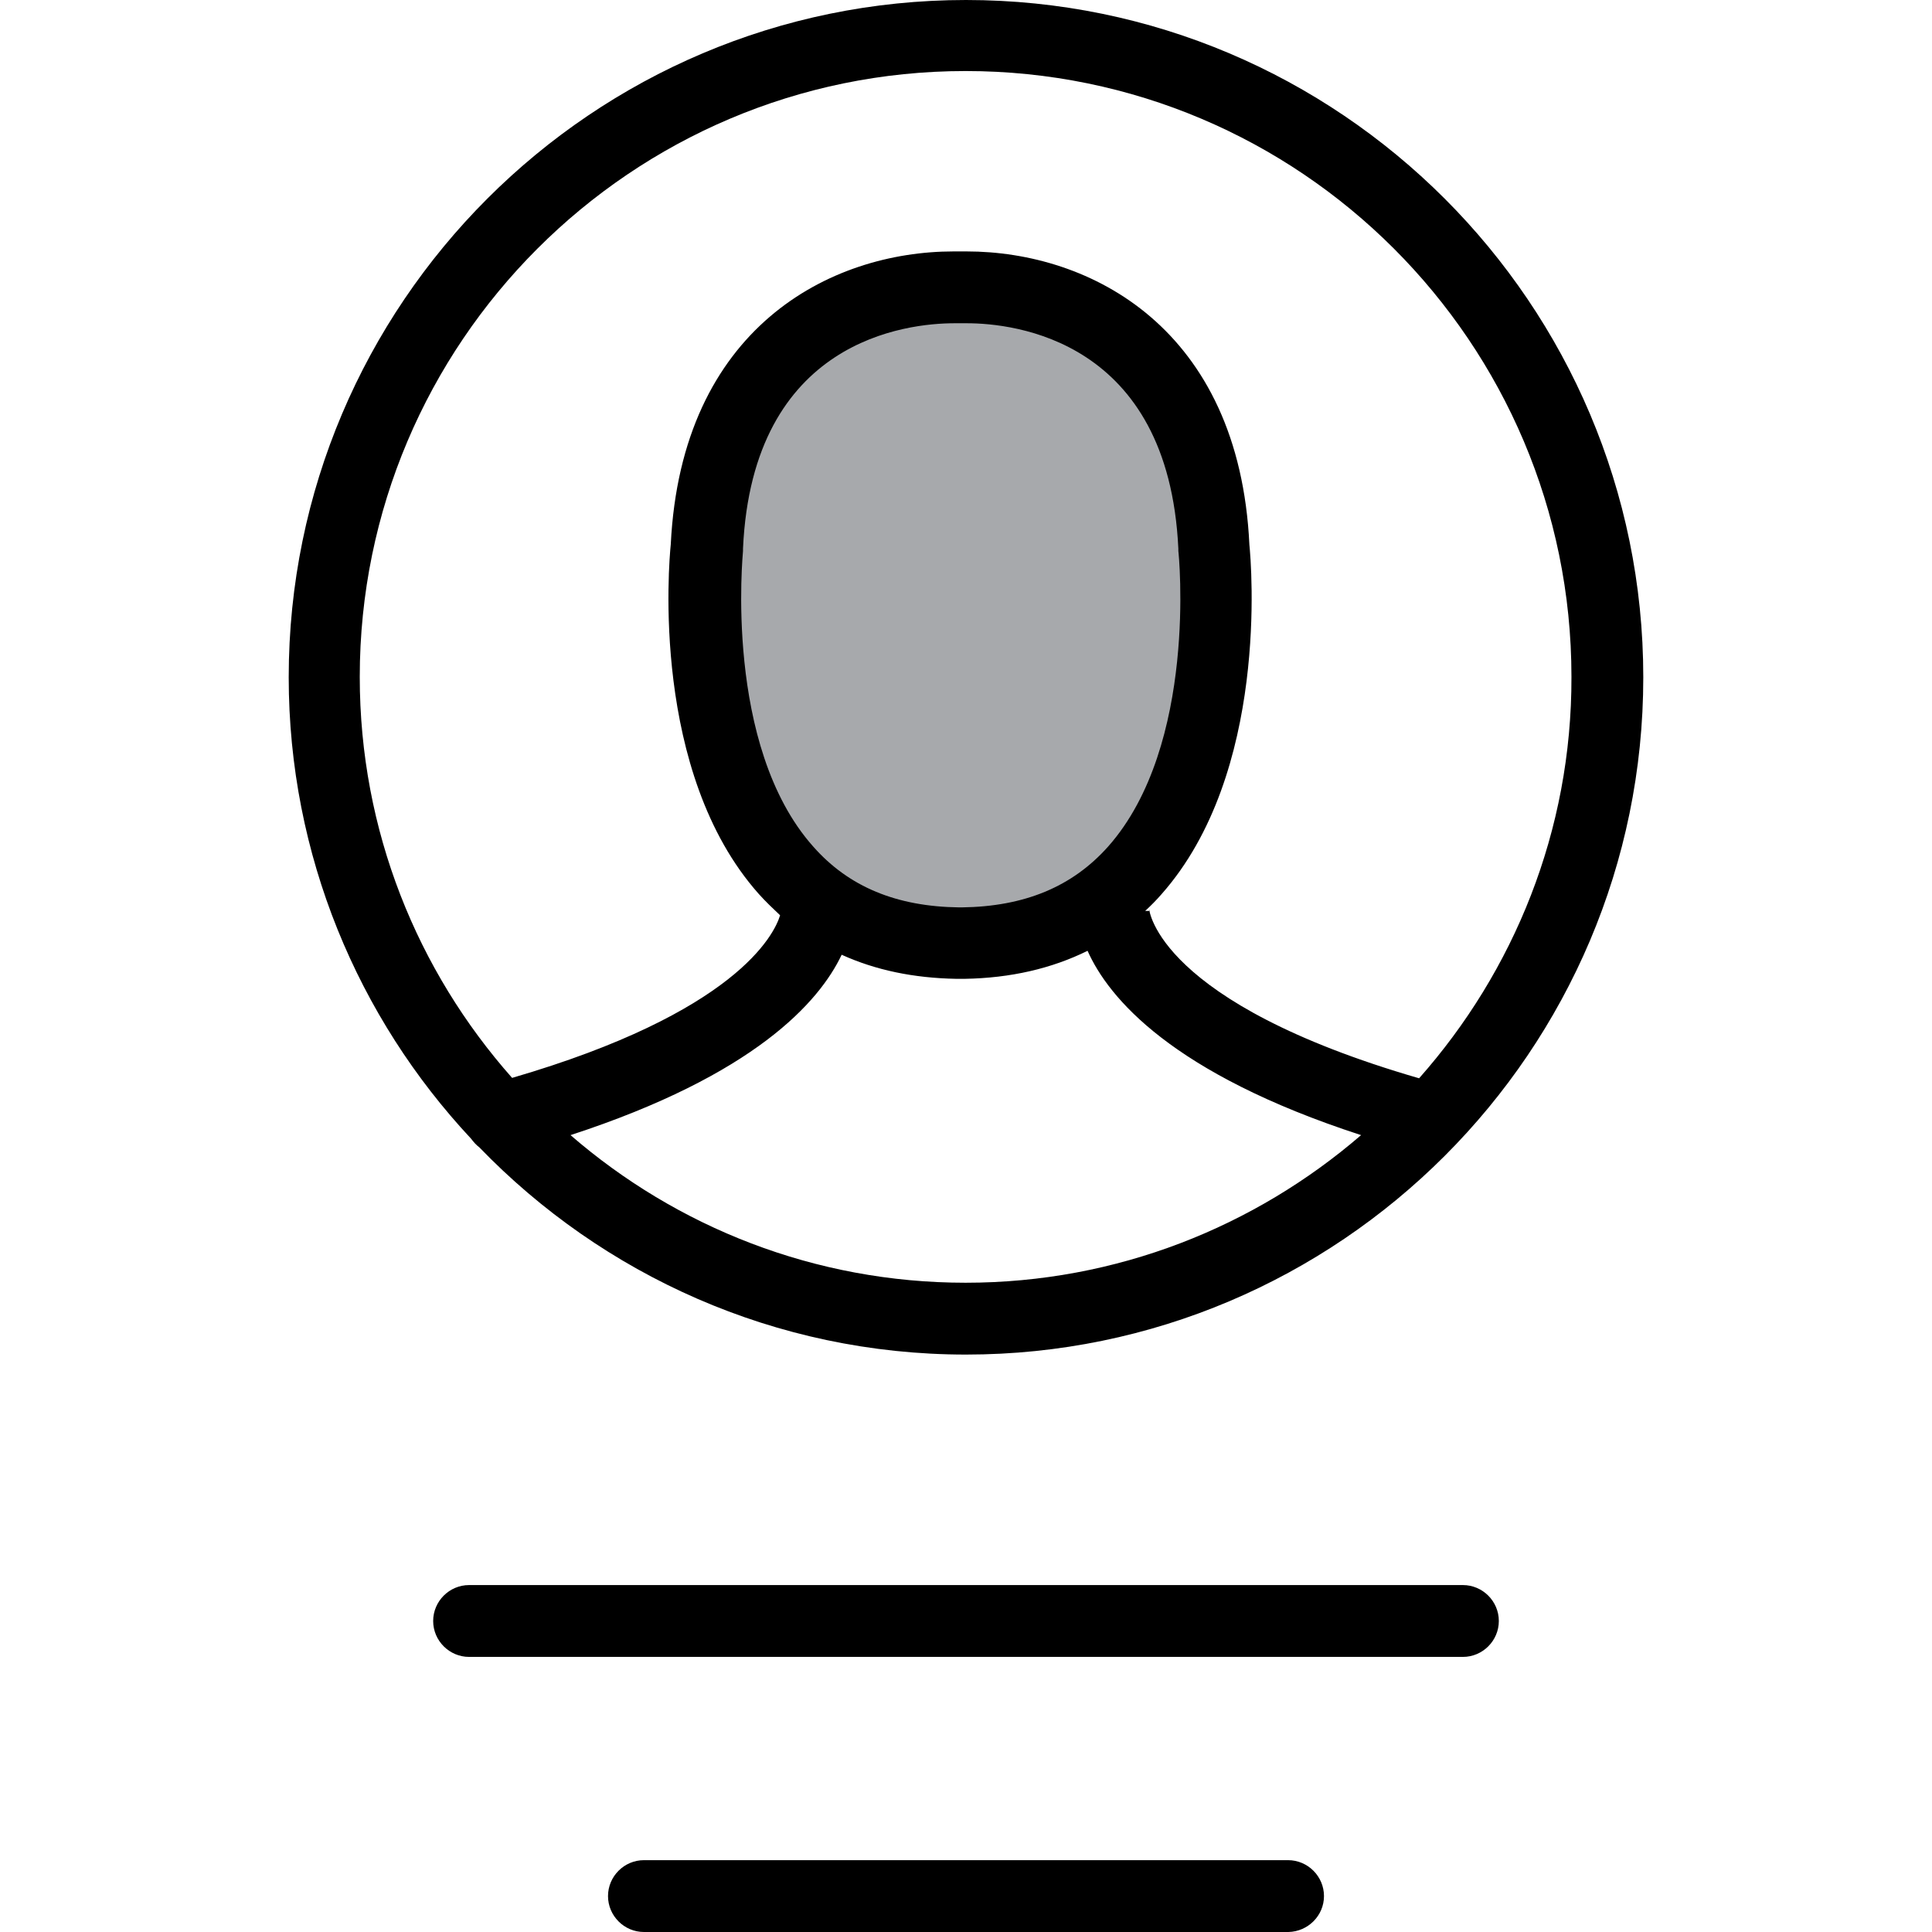 <?xml version="1.0" encoding="iso-8859-1"?>
<!-- Generator: Adobe Illustrator 19.0.0, SVG Export Plug-In . SVG Version: 6.00 Build 0)  -->
<svg version="1.1" id="Layer_1" xmlns="http://www.w3.org/2000/svg" xmlns:xlink="http://www.w3.org/1999/xlink" x="0px" y="0px"
	 viewBox="0 0 489.5 489.5" style="enable-background:new 0 0 489.5 489.5;" xml:space="preserve">
<g>
	<g>
		<path id="XMLID_7410_" style="fill:#A7A9AC;" d="M242.85,238.9L242.85,238.9c0.1,0,0.3,0,0.4,0s0.3,0,0.4,0l0,0
			c74.6-0.8,63.8-100.4,63.8-100.4c-3.1-66.5-58.7-66-64.2-65.8c-5.5-0.2-61.1-0.8-64.2,65.8
			C179.15,138.6,168.35,238.2,242.85,238.9z"/>
		<path d="M244.75,0c-94.6,0-171.6,77-171.6,171.6c0,45.1,17.6,86.3,46.2,116.9c0.6,0.8,1.3,1.6,2.1,2.2
			c31.2,32.3,75,52.5,123.3,52.5c94.6,0,171.6-77,171.6-171.6S339.35,0,244.75,0z M144.55,287.6c46.6-15.2,63-33.7,68.7-45.7
			c8.6,3.9,18.2,5.9,29,6.1c0.2,0,0.5,0,0.7,0h0.4h0.4c0.2,0,0.5,0,0.7,0c11.6-0.2,22-2.6,31.1-7.1c5.3,11.9,21.3,31.1,69.3,46.7
			c-26.9,23.2-61.9,37.4-100.2,37.4C206.45,325,171.45,310.9,144.55,287.6z M243.65,229.9c-0.1,0-0.2,0-0.3,0l0,0
			c-0.1,0-0.2,0-0.3,0c-15.9-0.2-28-5.2-37-15.4c-22.8-25.6-17.8-74.4-17.8-74.9c0-0.2,0-0.4,0-0.6c2.4-53,41.6-57.1,53.6-57.1
			c0.5,0,1,0,1.2,0s0.5,0,0.7,0c0.3,0,0.7,0,1.2,0c11.9,0,51.1,4.1,53.6,57.1c0,0.2,0,0.4,0,0.6c0.1,0.5,5,49.2-17.8,74.9
			C271.65,224.7,259.55,229.7,243.65,229.9z M359.55,273.2c-66.2-19.2-68.4-42.7-68.4-42.9c0,0.3,0,0.5,0,0.5h-1
			c1.4-1.3,2.8-2.7,4.1-4.2c27.3-30.8,22.8-83.6,22.3-88.6c-2.6-54.8-40.2-74.3-71.7-74.3c-0.6,0-1.2,0-1.6,0c-0.4,0-0.9,0-1.6,0
			c-31.4,0-69,19.4-71.7,74.2c-0.5,4.9-5.1,57.8,22.3,88.6c1.7,1.9,3.6,3.7,5.4,5.4c-1.5,5-11.3,24.7-67.9,41.2
			c-24-27.1-38.6-62.6-38.6-101.6c0-84.6,68.8-153.5,153.5-153.5s153.5,68.8,153.5,153.5C398.25,210.5,383.55,246.1,359.55,273.2z"
			/>
		<path d="M379.75,410.7c0-5-4.1-9.1-9.1-9.1h-251.8c-5,0-9.1,4.1-9.1,9.1s4.1,9.1,9.1,9.1h251.8
			C375.65,419.8,379.75,415.7,379.75,410.7z"/>
		<path d="M335.45,480.4c0-5-4.1-9.1-9.1-9.1h-163.2c-5,0-9.1,4.1-9.1,9.1s4.1,9.1,9.1,9.1h163.3
			C331.35,489.4,335.45,485.4,335.45,480.4z"/>
	</g>
</g>
</svg>
